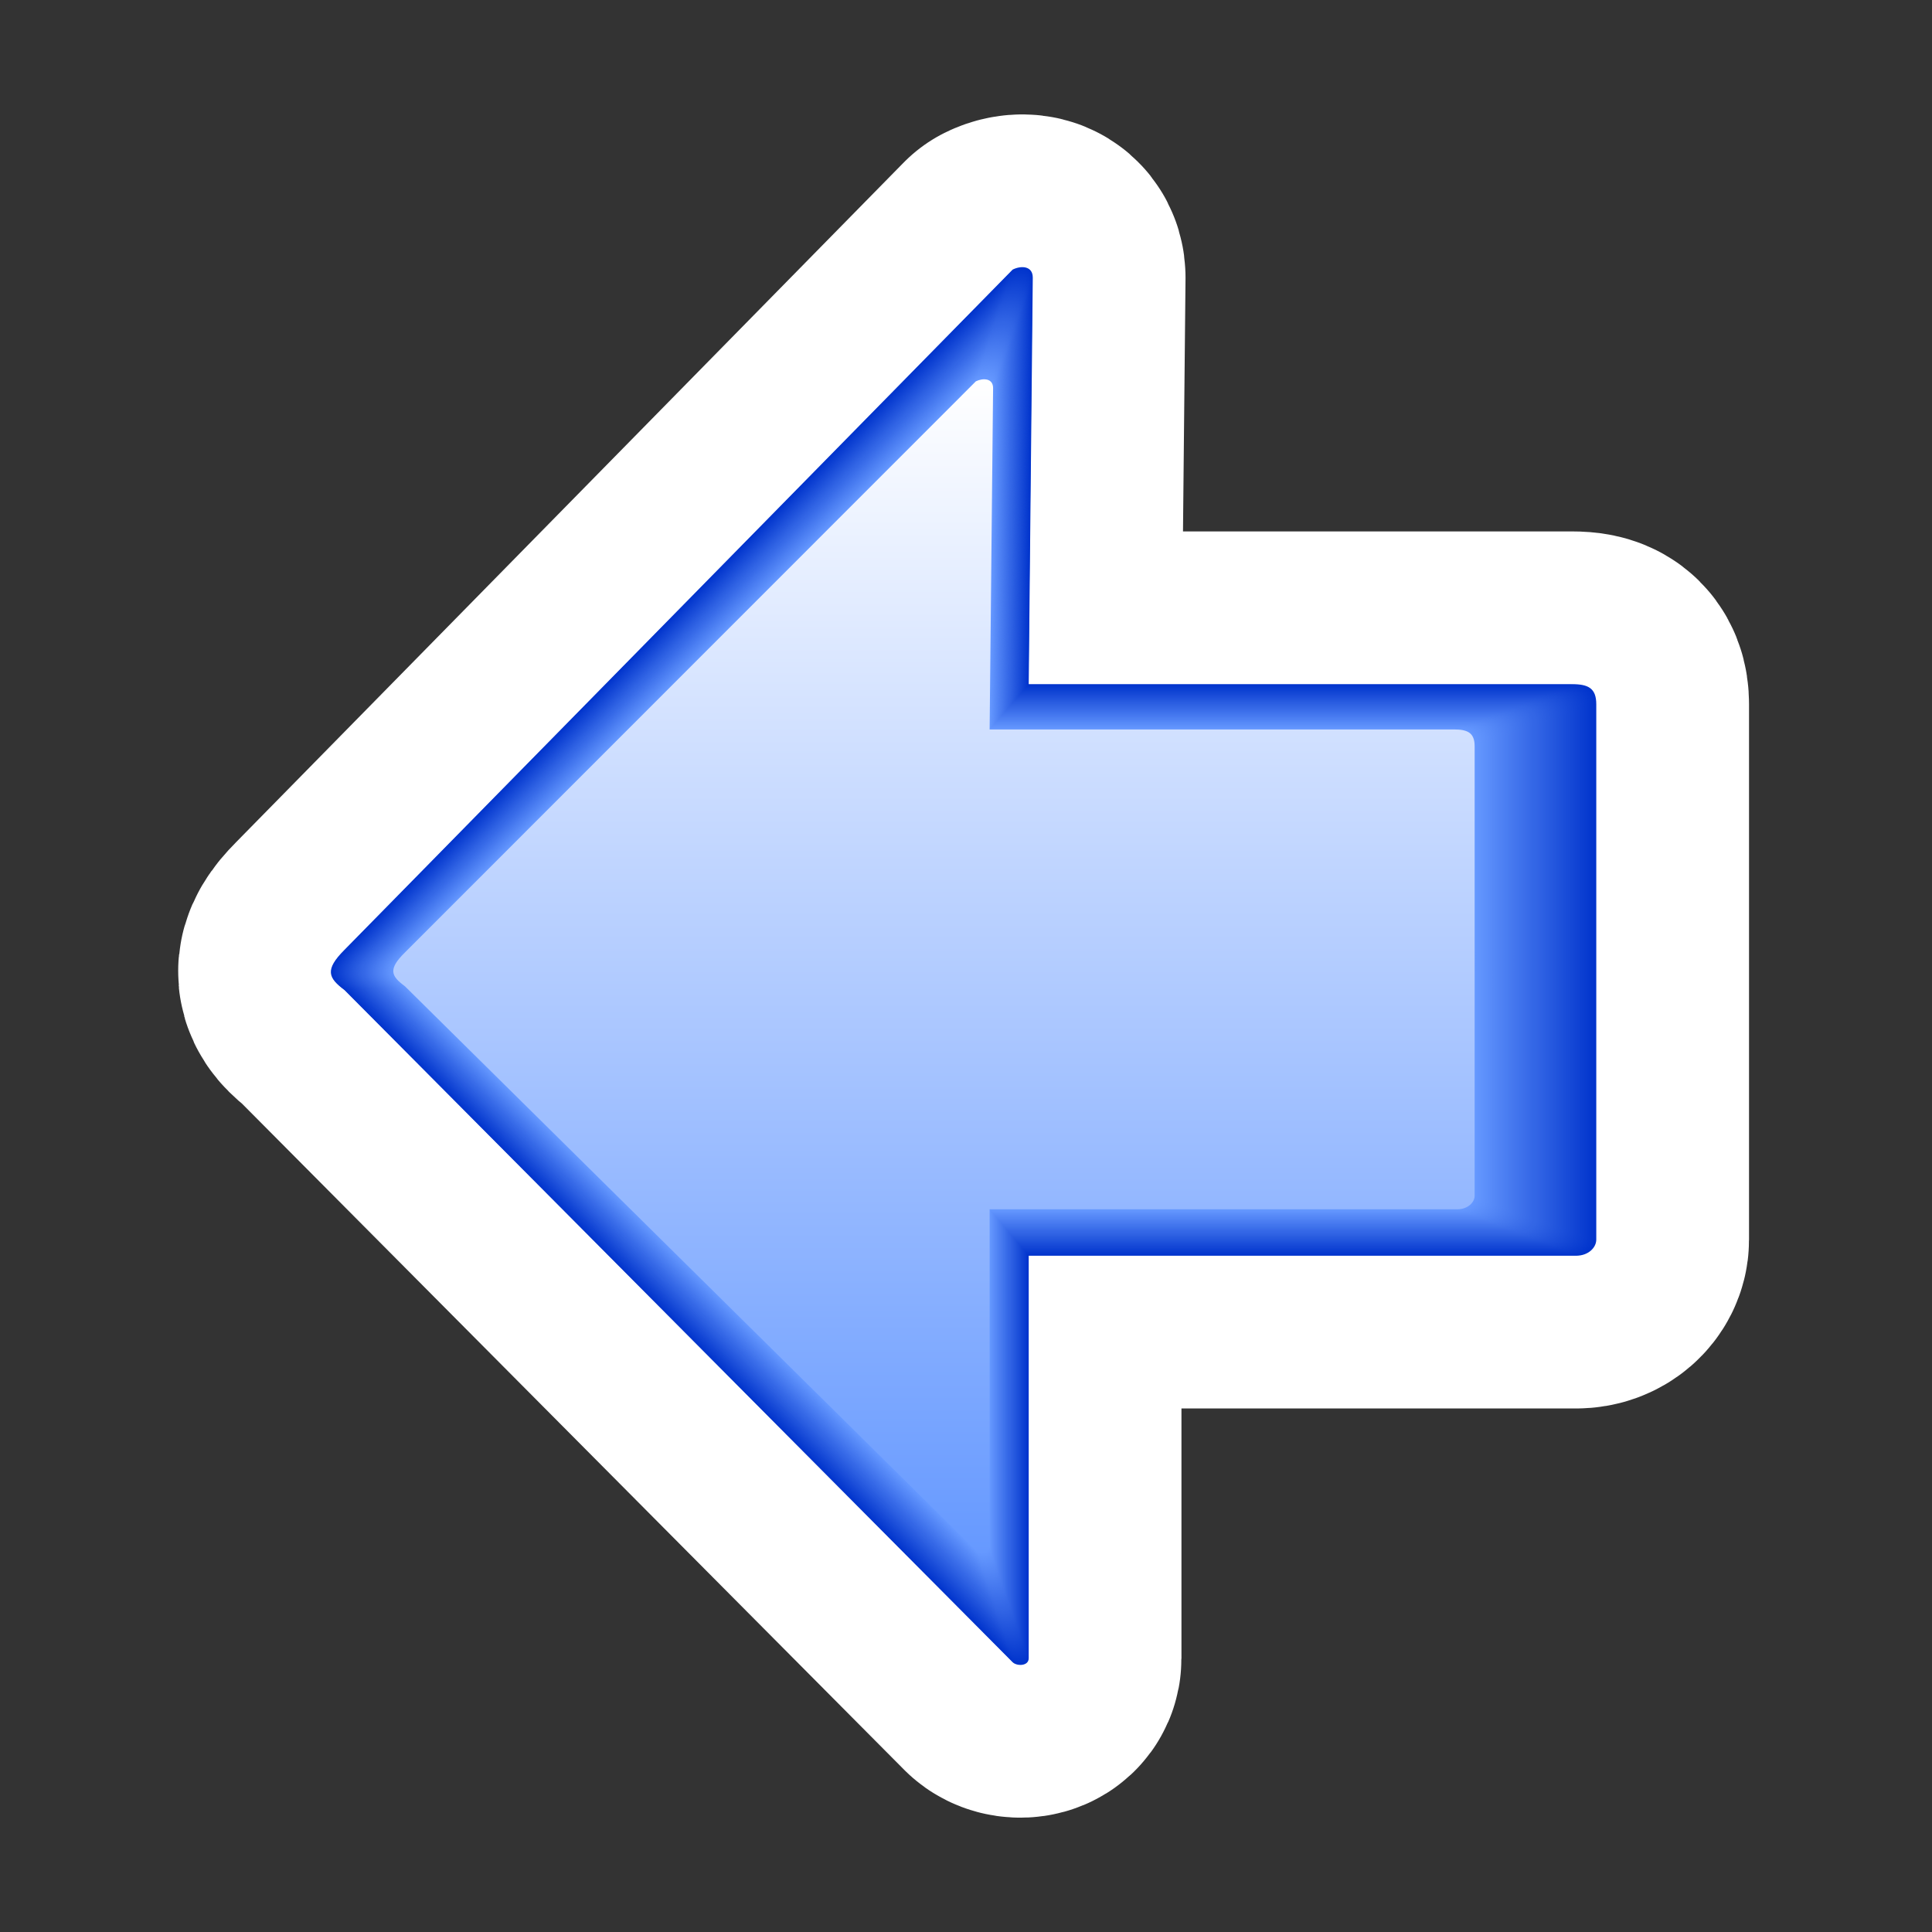 <?xml version="1.0" encoding="utf-8"?>
<!-- Generator: Adobe Illustrator 12.0.1, SVG Export Plug-In . SVG Version: 6.00 Build 51448)  -->
<!DOCTYPE svg PUBLIC "-//W3C//DTD SVG 1.1//EN" "http://www.w3.org/Graphics/SVG/1.1/DTD/svg11.dtd">
<svg  version="1.1" id="Previous" xmlns="http://www.w3.org/2000/svg" xmlns:xlink="http://www.w3.org/1999/xlink" width="48" height="48" viewBox="0 0 48 48"
	 overflow="visible" enable-background="new 0 0 48 48" xml:space="preserve">
<rect x="0" y="0" width="48" height="48" fill="#333333" stroke="none"/>
<g>
	<path fill="#FFFFFF" stroke="#FFFFFF" stroke-width="7.59" stroke-linejoin="round" d="M25.659,6.898c0-0.301-0.3-0.301-0.5-0.2
		l-16.6,16.9c-0.5,0.5-0.4,0.7,0,1l16.6,16.7c0.103,0.101,0.399,0.101,0.399-0.1v-10h13.601c0.301,0,0.5-0.2,0.5-0.4v-13.3
		c0-0.4-0.199-0.5-0.601-0.5h-13.5L25.659,6.898z"/>
	<g>
		<path fill="#0033CC" d="M25.659,6.898c0-0.301-0.3-0.301-0.5-0.2l-16.6,16.9c-0.5,0.5-0.4,0.7,0,1l16.6,16.7
			c0.103,0.101,0.399,0.101,0.399-0.1v-10h13.601c0.301,0,0.5-0.2,0.5-0.4v-13.3c0-0.4-0.199-0.5-0.601-0.5h-13.5L25.659,6.898z"/>
		<path fill="#0134CC" d="M25.648,6.925c0-0.3-0.299-0.3-0.498-0.2L8.575,23.6c-0.499,0.499-0.4,0.698,0,1L25.15,41.271
			c0.101,0.102,0.398,0.102,0.398-0.1v-9.984h13.58c0.303,0,0.5-0.197,0.5-0.397V17.508c0-0.4-0.197-0.499-0.6-0.499H25.55
			L25.648,6.925z"/>
		<path fill="#0235CD" d="M25.641,6.953c0-0.3-0.3-0.3-0.498-0.2L8.588,23.601c-0.499,0.498-0.399,0.697,0,0.997l16.553,16.647
			c0.101,0.101,0.398,0.101,0.398-0.101v-9.971h13.562c0.299,0,0.498-0.197,0.498-0.398V17.519c0-0.399-0.199-0.499-0.6-0.499H25.54
			L25.641,6.953z"/>
		<path fill="#0336CD" d="M25.63,6.979c0-0.299-0.299-0.299-0.498-0.199L8.603,23.601c-0.498,0.498-0.399,0.696,0,0.997
			l16.529,16.62c0.101,0.101,0.397,0.101,0.397-0.099v-9.954h13.544c0.299,0,0.495-0.199,0.495-0.397v-13.24
			c0-0.399-0.196-0.498-0.598-0.498H25.532L25.63,6.979z"/>
		<path fill="#0437CE" d="M25.622,7.005c0-0.299-0.299-0.299-0.498-0.199L8.619,23.602c-0.498,0.497-0.398,0.695,0,0.994
			l16.505,16.598c0.101,0.1,0.396,0.1,0.396-0.102v-9.938h13.521c0.301,0,0.498-0.197,0.498-0.396V17.54
			c0-0.397-0.197-0.497-0.598-0.497h-13.42L25.622,7.005z"/>
		<path fill="#0538CE" d="M25.611,7.033c0-0.298-0.299-0.298-0.498-0.199L8.633,23.602c-0.497,0.496-0.398,0.694,0,0.994
			l16.48,16.568c0.101,0.1,0.398,0.1,0.398-0.1v-9.924h13.502c0.299,0,0.498-0.197,0.498-0.396V17.548
			c0-0.397-0.199-0.496-0.598-0.496h-13.4L25.611,7.033z"/>
		<path fill="#0639CF" d="M25.602,7.06c0-0.298-0.297-0.298-0.496-0.199L8.646,23.603c-0.496,0.496-0.396,0.693,0,0.99
			l16.458,16.546c0.101,0.101,0.396,0.101,0.396-0.1v-9.907h13.482c0.301,0,0.496-0.196,0.496-0.396V17.56
			c0-0.396-0.195-0.495-0.595-0.495H25.503L25.602,7.06z"/>
		<path fill="#073ACF" d="M25.592,7.085c0-0.298-0.298-0.298-0.494-0.199L8.662,23.603c-0.495,0.495-0.396,0.692,0,0.989
			l16.436,16.518c0.1,0.102,0.396,0.102,0.396-0.098V31.12h13.465c0.297,0,0.494-0.197,0.494-0.396V17.569
			c0-0.396-0.197-0.495-0.595-0.495H25.493L25.592,7.085z"/>
		<path fill="#083BD0" d="M25.583,7.111c0-0.297-0.297-0.297-0.494-0.198L8.677,23.604c-0.494,0.494-0.396,0.691,0,0.987
			l16.412,16.493c0.101,0.1,0.396,0.1,0.396-0.1v-9.877h13.447c0.297,0,0.493-0.195,0.493-0.396V17.58
			c0-0.396-0.196-0.494-0.594-0.494H25.484L25.583,7.111z"/>
		<path fill="#093CD0" d="M25.573,7.139c0-0.296-0.296-0.296-0.494-0.197L8.69,23.604c-0.493,0.494-0.395,0.69,0,0.985l16.389,16.47
			c0.103,0.099,0.396,0.099,0.396-0.101V31.1h13.428c0.298,0,0.494-0.197,0.494-0.396V17.589c0-0.395-0.196-0.493-0.594-0.493
			H25.475L25.573,7.139z"/>
		<path fill="#0A3DD1" d="M25.562,7.165c0-0.296-0.295-0.296-0.492-0.197L8.706,23.604c-0.493,0.492-0.395,0.688,0,0.983
			l16.366,16.44c0.1,0.098,0.396,0.098,0.396-0.101v-9.845h13.405c0.297,0,0.494-0.196,0.494-0.396V17.596
			c0-0.395-0.197-0.492-0.592-0.492H25.464L25.562,7.165z"/>
		<path fill="#0B3ED1" d="M25.555,7.191c0-0.295-0.296-0.295-0.492-0.197L8.72,23.605c-0.492,0.491-0.394,0.688,0,0.982
			l16.342,16.414c0.1,0.099,0.395,0.099,0.395-0.099v-9.828h13.391c0.295,0,0.49-0.197,0.49-0.395V17.609
			c0-0.393-0.195-0.491-0.59-0.491H25.456L25.555,7.191z"/>
		<path fill="#0C3FD2" d="M25.544,7.219c0-0.295-0.295-0.295-0.491-0.196L8.734,23.606c-0.491,0.49-0.394,0.687,0,0.98
			l16.318,16.389c0.099,0.101,0.394,0.101,0.394-0.098v-9.812h13.369c0.297,0,0.492-0.194,0.492-0.394V17.62
			c0-0.393-0.195-0.49-0.591-0.49H25.445L25.544,7.219z"/>
		<path fill="#0D40D2" d="M25.534,7.245c0-0.294-0.293-0.294-0.49-0.196L8.749,23.606c-0.491,0.489-0.394,0.685,0,0.979
			l16.295,16.362c0.099,0.098,0.394,0.098,0.394-0.098v-9.798h13.35c0.295,0,0.49-0.196,0.49-0.395V17.628
			c0-0.392-0.195-0.489-0.588-0.489H25.438L25.534,7.245z"/>
		<path fill="#0E41D3" d="M25.525,7.271c0-0.294-0.295-0.294-0.489-0.196L8.764,23.607c-0.49,0.489-0.393,0.685,0,0.979
			l16.271,16.335c0.102,0.101,0.395,0.101,0.395-0.097v-9.782h13.33c0.295,0,0.488-0.194,0.488-0.394V17.64
			c0-0.392-0.193-0.489-0.588-0.489H25.428L25.525,7.271z"/>
		<path fill="#0F42D3" d="M25.516,7.298c0-0.293-0.293-0.293-0.488-0.195L8.778,23.607c-0.489,0.489-0.392,0.684,0,0.978
			l16.248,16.312c0.101,0.099,0.394,0.099,0.394-0.099v-9.767H38.73c0.293,0,0.49-0.195,0.49-0.393V17.65
			c0-0.391-0.197-0.488-0.589-0.488H25.417L25.516,7.298z"/>
		<path fill="#1043D4" d="M25.505,7.325c0-0.293-0.293-0.293-0.487-0.195L8.792,23.608c-0.488,0.488-0.391,0.683,0,0.976
			l16.224,16.283c0.101,0.098,0.394,0.098,0.394-0.098v-9.752H38.7c0.295,0,0.489-0.192,0.489-0.39V17.661
			c0-0.391-0.194-0.487-0.586-0.487H25.409L25.505,7.325z"/>
		<path fill="#1144D4" d="M25.497,7.352c0-0.292-0.293-0.292-0.487-0.194L8.808,23.608c-0.488,0.487-0.391,0.682,0,0.974
			L25.009,40.84c0.099,0.1,0.392,0.1,0.392-0.097v-9.734h13.272c0.293,0,0.488-0.194,0.488-0.39V17.67
			c0-0.39-0.195-0.487-0.586-0.487H25.398L25.497,7.352z"/>
		<path fill="#1245D5" d="M25.486,7.378c0-0.292-0.293-0.292-0.487-0.195L8.822,23.609c-0.487,0.486-0.39,0.68,0,0.973l16.177,16.23
			c0.099,0.099,0.392,0.099,0.392-0.099v-9.72h13.254c0.293,0,0.485-0.194,0.485-0.391V17.681c0-0.389-0.192-0.486-0.584-0.486
			H25.391L25.486,7.378z"/>
		<path fill="#1346D5" d="M25.479,7.406c0-0.292-0.293-0.292-0.486-0.195L8.837,23.61c-0.487,0.485-0.39,0.679,0,0.971
			l16.154,16.206c0.098,0.097,0.389,0.097,0.389-0.098v-9.705h13.236c0.291,0,0.485-0.192,0.485-0.389V17.69
			c0-0.388-0.194-0.485-0.584-0.485H25.38L25.479,7.406z"/>
		<path fill="#1447D6" d="M25.468,7.432c0-0.292-0.292-0.292-0.485-0.194L8.852,23.611c-0.485,0.484-0.389,0.678,0,0.969
			l16.13,16.18c0.1,0.098,0.389,0.098,0.389-0.096v-9.688h13.217c0.291,0,0.486-0.192,0.486-0.39V17.702
			c0-0.388-0.195-0.484-0.584-0.484H25.37L25.468,7.432z"/>
		<path fill="#1548D6" d="M25.458,7.458c0-0.291-0.291-0.291-0.485-0.194L8.866,23.611c-0.484,0.483-0.388,0.677,0,0.968
			L24.973,40.73c0.1,0.099,0.389,0.099,0.389-0.097v-9.673h13.197c0.291,0,0.483-0.193,0.483-0.388V17.71
			c0-0.387-0.192-0.483-0.582-0.483H25.359L25.458,7.458z"/>
		<path fill="#1649D7" d="M25.448,7.484c0-0.291-0.289-0.291-0.484-0.194L8.88,23.613c-0.484,0.482-0.388,0.675,0,0.965
			l16.083,16.128c0.098,0.099,0.389,0.099,0.389-0.097v-9.657h13.178c0.291,0,0.484-0.192,0.484-0.388V17.722
			c0-0.387-0.193-0.482-0.582-0.482h-13.08L25.448,7.484z"/>
		<path fill="#174AD7" d="M25.439,7.512c0-0.29-0.291-0.29-0.483-0.193L8.895,23.614c-0.483,0.482-0.387,0.675,0,0.963l16.06,16.104
			c0.1,0.096,0.391,0.096,0.391-0.098v-9.645H38.5c0.291,0,0.484-0.191,0.484-0.385V17.731c0-0.386-0.193-0.481-0.58-0.481H25.343
			L25.439,7.512z"/>
		<path fill="#184BD8" d="M25.43,7.539c0-0.29-0.289-0.29-0.482-0.193L8.91,23.614c-0.482,0.482-0.387,0.674,0,0.962L24.947,40.65
			c0.098,0.098,0.387,0.098,0.387-0.096V30.93h13.141c0.291,0,0.48-0.193,0.48-0.388v-12.8c0-0.385-0.189-0.481-0.578-0.481H25.333
			L25.43,7.539z"/>
		<path fill="#194CD8" d="M25.419,7.564c0-0.289-0.289-0.289-0.481-0.192L8.923,23.614c-0.481,0.481-0.386,0.673,0,0.961
			l16.015,16.05c0.097,0.098,0.386,0.098,0.386-0.098v-9.608h13.118c0.291,0,0.482-0.19,0.482-0.386V17.751
			c0-0.385-0.191-0.48-0.578-0.48H25.323L25.419,7.564z"/>
		<path fill="#1A4DD9" d="M25.411,7.59c0-0.288-0.289-0.288-0.479-0.192L8.938,23.615c-0.481,0.48-0.385,0.671,0,0.96L24.93,40.598
			c0.096,0.096,0.385,0.096,0.385-0.096v-9.595h13.102c0.289,0,0.48-0.192,0.48-0.386V17.762c0-0.384-0.191-0.479-0.578-0.479
			H25.314L25.411,7.59z"/>
		<path fill="#1B4ED9" d="M25.4,7.618c0-0.288-0.289-0.288-0.479-0.191L8.954,23.616c-0.481,0.479-0.385,0.67,0,0.958L24.919,40.57
			c0.099,0.097,0.386,0.097,0.386-0.096v-9.58h13.082c0.288,0,0.479-0.189,0.479-0.383V17.771c0-0.383-0.191-0.479-0.576-0.479
			H25.305L25.4,7.618z"/>
		<path fill="#1C4FDA" d="M25.393,7.645c0-0.287-0.289-0.287-0.48-0.191L8.968,23.617c-0.48,0.479-0.384,0.669,0,0.958
			l15.941,15.971c0.099,0.097,0.385,0.097,0.385-0.095v-9.562h13.062c0.289,0,0.48-0.193,0.48-0.384V17.782
			c0-0.383-0.191-0.478-0.577-0.478H25.294L25.393,7.645z"/>
		<path fill="#1D50DA" d="M25.38,7.67c0-0.287-0.286-0.287-0.479-0.19L8.981,23.617c-0.479,0.478-0.384,0.667,0,0.955L24.9,40.518
			c0.097,0.096,0.384,0.096,0.384-0.098v-9.548h13.043c0.289,0,0.479-0.188,0.479-0.383V17.792c0-0.382-0.19-0.477-0.576-0.477
			H25.286L25.38,7.67z"/>
		<path fill="#1E51DB" d="M25.372,7.698c0-0.287-0.287-0.287-0.479-0.191L8.997,23.618c-0.479,0.477-0.383,0.667,0,0.954
			L24.893,40.49c0.098,0.095,0.385,0.095,0.385-0.096v-9.533H38.3c0.287,0,0.479-0.189,0.479-0.381V17.803
			c0-0.382-0.191-0.476-0.574-0.476h-12.93L25.372,7.698z"/>
		<path fill="#1F52DB" d="M25.361,7.725c0-0.286-0.284-0.286-0.479-0.19L9.012,23.619c-0.478,0.475-0.383,0.666,0,0.951
			l15.872,15.895c0.097,0.096,0.384,0.096,0.384-0.095v-9.519h13.004c0.287,0,0.479-0.189,0.479-0.381V17.812
			c0-0.381-0.19-0.476-0.574-0.476H25.268L25.361,7.725z"/>
		<path fill="#2053DC" d="M25.354,7.75c0-0.286-0.287-0.286-0.479-0.19L9.025,23.619c-0.477,0.475-0.382,0.665,0,0.951
			l15.849,15.867c0.099,0.095,0.385,0.095,0.385-0.098v-9.501h12.982c0.286,0,0.479-0.188,0.479-0.381V17.823
			c0-0.38-0.188-0.475-0.574-0.475h-12.89L25.354,7.75z"/>
		<path fill="#2154DC" d="M25.343,7.777c0-0.286-0.286-0.286-0.477-0.19L9.04,23.619c-0.476,0.475-0.381,0.664,0,0.949L24.867,40.41
			c0.096,0.095,0.383,0.095,0.383-0.094V30.83h12.965c0.287,0,0.479-0.189,0.479-0.38V17.832c0-0.379-0.188-0.474-0.569-0.474
			H25.249L25.343,7.777z"/>
		<path fill="#2255DD" d="M25.333,7.805c0-0.285-0.285-0.285-0.478-0.19L9.056,23.62c-0.476,0.474-0.381,0.663,0,0.948
			l15.801,15.812c0.098,0.096,0.383,0.096,0.383-0.095v-9.472h12.945c0.285,0,0.477-0.188,0.477-0.381V17.842
			c0-0.378-0.188-0.473-0.569-0.473H25.238L25.333,7.805z"/>
		<path fill="#2356DD" d="M25.325,7.832c0-0.284-0.285-0.284-0.478-0.189L9.069,23.621c-0.475,0.473-0.381,0.662,0,0.945
			l15.779,15.791c0.096,0.094,0.381,0.094,0.381-0.098v-9.451h12.929c0.284,0,0.477-0.189,0.477-0.379V17.853
			c0-0.378-0.188-0.472-0.569-0.472H25.229L25.325,7.832z"/>
		<path fill="#2457DE" d="M25.314,7.857c0-0.284-0.285-0.284-0.477-0.189L9.084,23.622c-0.474,0.472-0.38,0.66,0,0.944L24.838,40.33
			c0.098,0.094,0.381,0.094,0.381-0.094v-9.439h12.908c0.285,0,0.475-0.189,0.475-0.378V17.863c0-0.378-0.188-0.471-0.567-0.471
			H25.221L25.314,7.857z"/>
		<path fill="#2558DE" d="M25.305,7.883c0-0.283-0.283-0.283-0.474-0.188L9.099,23.622c-0.473,0.471-0.379,0.659,0,0.942
			L24.831,40.3c0.095,0.097,0.379,0.097,0.379-0.094v-9.424H38.1c0.284,0,0.475-0.188,0.475-0.38V17.873
			c0-0.377-0.188-0.47-0.568-0.47H25.21L25.305,7.883z"/>
		<path fill="#2659DF" d="M25.294,7.911c0-0.283-0.282-0.283-0.474-0.188l-15.708,15.9c-0.473,0.47-0.378,0.658,0,0.941
			L24.82,40.275c0.097,0.094,0.38,0.094,0.38-0.094v-9.408h12.868c0.285,0,0.476-0.188,0.476-0.377V17.882
			c0-0.376-0.188-0.469-0.567-0.469H25.2L25.294,7.911z"/>
		<path fill="#275ADF" d="M25.286,7.938c0-0.282-0.283-0.282-0.474-0.188L9.127,23.624c-0.472,0.469-0.378,0.657,0,0.938
			L24.812,40.25c0.097,0.094,0.379,0.094,0.379-0.093v-9.394h12.851c0.283,0,0.476-0.188,0.476-0.379V17.894
			c0-0.375-0.188-0.469-0.566-0.469h-12.76L25.286,7.938z"/>
		<path fill="#285BE0" d="M25.275,7.963c0-0.282-0.282-0.282-0.473-0.188L9.143,23.624c-0.471,0.469-0.377,0.656,0,0.938
			l15.662,15.658c0.096,0.094,0.379,0.094,0.379-0.094V30.75h12.83c0.282,0,0.473-0.188,0.473-0.376V17.902
			c0-0.375-0.188-0.468-0.564-0.468h-12.74L25.275,7.963z"/>
		<path fill="#295CE0" d="M25.268,7.991c0-0.281-0.283-0.281-0.474-0.188L9.158,23.624c-0.471,0.468-0.377,0.655,0,0.937
			l15.638,15.633c0.095,0.096,0.377,0.096,0.377-0.092V30.74h12.812c0.283,0,0.473-0.188,0.473-0.375V17.914
			c0-0.375-0.188-0.467-0.564-0.467H25.171L25.268,7.991z"/>
		<path fill="#2A5DE1" d="M25.257,8.018c0-0.281-0.282-0.281-0.471-0.188L9.171,23.625c-0.47,0.467-0.377,0.654,0,0.936
			l15.615,15.605c0.094,0.093,0.377,0.093,0.377-0.093v-9.347h12.793c0.28,0,0.471-0.188,0.471-0.375V17.923
			c0-0.374-0.188-0.467-0.563-0.467h-12.7L25.257,8.018z"/>
		<path fill="#2B5EE1" d="M25.247,8.043c0-0.28-0.28-0.28-0.472-0.187L9.187,23.625c-0.469,0.467-0.376,0.653,0,0.934l15.59,15.582
			c0.096,0.092,0.377,0.092,0.377-0.094v-9.33h12.773c0.28,0,0.471-0.188,0.471-0.373v-12.41c0-0.373-0.188-0.466-0.562-0.466
			H25.152L25.247,8.043z"/>
		<path fill="#2C5FE2" d="M25.238,8.07c0-0.28-0.282-0.28-0.471-0.186L9.201,23.625c-0.468,0.466-0.375,0.652,0,0.932L24.77,40.114
			c0.096,0.093,0.375,0.093,0.375-0.095v-9.312h12.754c0.281,0,0.471-0.188,0.471-0.373V17.943c0-0.373-0.188-0.465-0.562-0.465
			H25.145L25.238,8.07z"/>
		<path fill="#2D60E2" d="M25.229,8.097c0-0.28-0.279-0.28-0.469-0.187L9.214,23.626c-0.468,0.465-0.375,0.651,0,0.931L24.76,40.086
			c0.094,0.094,0.374,0.094,0.374-0.093v-9.3H37.87c0.278,0,0.469-0.188,0.469-0.371V17.954c0-0.372-0.188-0.464-0.562-0.464H25.134
			L25.229,8.097z"/>
		<path fill="#2E61E3" d="M25.219,8.124c0-0.279-0.281-0.279-0.468-0.186L9.229,23.627c-0.467,0.464-0.375,0.649,0,0.928
			l15.522,15.506c0.095,0.094,0.373,0.094,0.373-0.094v-9.281h12.718c0.28,0,0.467-0.188,0.467-0.373v-12.35
			c0-0.371-0.187-0.463-0.562-0.463H25.124L25.219,8.124z"/>
		<path fill="#2F62E3" d="M25.208,8.15c0-0.279-0.278-0.279-0.467-0.186L9.245,23.628c-0.466,0.463-0.374,0.648,0,0.927
			l15.499,15.479c0.094,0.093,0.373,0.093,0.373-0.095v-9.268h12.695c0.28,0,0.469-0.186,0.469-0.371V17.975
			c0-0.371-0.188-0.463-0.562-0.463H25.116L25.208,8.15z"/>
		<path fill="#3063E4" d="M25.2,8.177c0-0.278-0.279-0.278-0.468-0.185L9.259,23.628c-0.465,0.462-0.373,0.647,0,0.925l15.476,15.45
			c0.094,0.093,0.373,0.093,0.373-0.092V30.66h12.678c0.279,0,0.467-0.188,0.467-0.371V17.984c0-0.37-0.188-0.462-0.561-0.462
			H25.105L25.2,8.177z"/>
		<path fill="#3164E4" d="M25.189,8.204c0-0.277-0.278-0.277-0.465-0.185L9.273,23.629c-0.465,0.462-0.373,0.646,0,0.924
			l15.452,15.426c0.092,0.092,0.371,0.092,0.371-0.092v-9.238h12.658c0.279,0,0.467-0.187,0.467-0.371V17.995
			c0-0.37-0.188-0.461-0.561-0.461H25.098L25.189,8.204z"/>
		<path fill="#3265E5" d="M25.182,8.229c0-0.277-0.279-0.277-0.466-0.185L9.289,23.629c-0.464,0.461-0.372,0.645,0,0.921
			l15.428,15.4c0.094,0.093,0.372,0.093,0.372-0.093v-9.217h12.64c0.276,0,0.465-0.188,0.465-0.369V18.004
			c0-0.369-0.188-0.46-0.559-0.46H25.087L25.182,8.229z"/>
		<path fill="#3366E5" d="M25.171,8.256c0-0.276-0.278-0.276-0.465-0.184L9.304,23.63c-0.463,0.46-0.372,0.644,0,0.92l15.404,15.373
			c0.093,0.093,0.371,0.093,0.371-0.092v-9.205h12.619c0.276,0,0.465-0.185,0.465-0.369V18.015c0-0.368-0.188-0.459-0.56-0.459
			H25.079L25.171,8.256z"/>
		<path fill="#3366E6" d="M25.161,8.284c0-0.276-0.276-0.276-0.463-0.184L9.317,23.631c-0.462,0.459-0.371,0.643,0,0.919
			l15.381,15.347c0.094,0.095,0.37,0.095,0.37-0.09v-9.188h12.601c0.279,0,0.466-0.187,0.466-0.368V18.024
			c0-0.367-0.187-0.458-0.558-0.458H25.068L25.161,8.284z"/>
		<path fill="#3467E6" d="M25.15,8.311c0-0.276-0.276-0.276-0.463-0.184L9.332,23.631c-0.462,0.459-0.371,0.642,0,0.917
			L24.688,39.87c0.096,0.091,0.371,0.091,0.371-0.093v-9.174h12.582c0.276,0,0.463-0.187,0.463-0.369V18.035
			c0-0.367-0.187-0.458-0.558-0.458H25.059L25.15,8.311z"/>
		<path fill="#3568E7" d="M25.143,8.336c0-0.275-0.277-0.275-0.463-0.183L9.347,23.632c-0.461,0.458-0.37,0.641,0,0.917
			L24.68,39.846c0.094,0.092,0.37,0.092,0.37-0.093v-9.157h12.562c0.277,0,0.463-0.186,0.463-0.367V18.044
			c0-0.366-0.186-0.457-0.555-0.457H25.05L25.143,8.336z"/>
		<path fill="#3669E7" d="M25.133,8.364c0-0.275-0.277-0.275-0.462-0.183L9.361,23.632c-0.461,0.458-0.369,0.64,0,0.916
			l15.31,15.271c0.095,0.093,0.369,0.093,0.369-0.09v-9.146h12.543c0.276,0,0.463-0.185,0.463-0.367V18.055
			c0-0.365-0.187-0.456-0.555-0.456H25.04L25.133,8.364z"/>
		<path fill="#376AE8" d="M25.122,8.39c0-0.274-0.274-0.274-0.461-0.183L9.375,23.633c-0.459,0.457-0.368,0.639,0,0.914
			L24.663,39.79c0.092,0.091,0.366,0.091,0.366-0.091V30.57h12.525c0.275,0,0.461-0.184,0.461-0.364V18.064
			c0-0.365-0.186-0.455-0.555-0.455H25.029L25.122,8.39z"/>
		<path fill="#386BE8" d="M25.113,8.417c0-0.274-0.276-0.274-0.461-0.183L9.39,23.634c-0.459,0.456-0.368,0.638,0,0.912
			l15.262,15.218c0.095,0.09,0.369,0.09,0.369-0.091v-9.112h12.504c0.275,0,0.461-0.184,0.461-0.365v-12.12
			c0-0.364-0.186-0.455-0.553-0.455H25.021L25.113,8.417z"/>
		<path fill="#396CE9" d="M25.104,8.442c0-0.273-0.273-0.273-0.459-0.182L9.405,23.636c-0.458,0.455-0.368,0.636,0,0.909
			l15.24,15.189c0.092,0.093,0.367,0.093,0.367-0.09v-9.097h12.485c0.274,0,0.459-0.183,0.459-0.364v-12.1
			c0-0.363-0.185-0.454-0.552-0.454H25.012L25.104,8.442z"/>
		<path fill="#3A6DE9" d="M25.094,8.47c0-0.273-0.273-0.273-0.457-0.182L9.419,23.636c-0.458,0.455-0.367,0.636,0,0.908
			l15.216,15.165c0.092,0.091,0.367,0.091,0.367-0.09v-9.081h12.466c0.274,0,0.459-0.185,0.459-0.364V18.096
			c0-0.363-0.185-0.453-0.552-0.453H25.003L25.094,8.47z"/>
		<path fill="#3B6EEA" d="M25.085,8.497c0-0.272-0.274-0.272-0.459-0.181L9.435,23.637c-0.457,0.453-0.366,0.634,0,0.906
			l15.193,15.141c0.093,0.09,0.365,0.09,0.365-0.092v-9.064h12.446c0.271,0,0.457-0.182,0.457-0.361v-12.06
			c0-0.362-0.186-0.452-0.549-0.452H24.993L25.085,8.497z"/>
		<path fill="#3C6FEA" d="M25.075,8.522c0-0.272-0.272-0.272-0.457-0.181L9.449,23.637c-0.457,0.453-0.366,0.633,0,0.905
			l15.169,15.112c0.092,0.091,0.362,0.091,0.362-0.09v-9.051h12.431c0.272,0,0.457-0.183,0.457-0.363V18.116
			c0-0.362-0.185-0.452-0.55-0.452H24.982L25.075,8.522z"/>
		<path fill="#3D70EB" d="M25.064,8.549c0-0.271-0.272-0.271-0.455-0.181L9.462,23.638c-0.455,0.452-0.365,0.632,0,0.903
			l15.147,15.087c0.093,0.093,0.363,0.093,0.363-0.089v-9.035h12.409c0.272,0,0.456-0.181,0.456-0.359v-12.02
			c0-0.361-0.184-0.451-0.549-0.451H24.975L25.064,8.549z"/>
		<path fill="#3E71EB" d="M25.057,8.577c0-0.271-0.273-0.271-0.455-0.181L9.478,23.639c-0.455,0.451-0.364,0.631,0,0.901
			l15.124,15.062c0.09,0.09,0.362,0.09,0.362-0.09v-9.021h12.392c0.272,0,0.455-0.183,0.455-0.361V18.136
			c0-0.36-0.183-0.45-0.547-0.45h-12.3L25.057,8.577z"/>
		<path fill="#3F72EC" d="M25.046,8.603c0-0.27-0.272-0.27-0.455-0.18L9.493,23.639c-0.454,0.45-0.364,0.63,0,0.9l15.099,15.035
			c0.092,0.09,0.364,0.09,0.364-0.09V30.48h12.369c0.272,0,0.454-0.183,0.454-0.359V18.146c0-0.36-0.182-0.449-0.547-0.449H24.956
			L25.046,8.603z"/>
		<path fill="#4073EC" d="M25.038,8.629c0-0.27-0.272-0.27-0.455-0.18L9.506,23.64c-0.453,0.45-0.363,0.629,0,0.898l15.075,15.01
			c0.092,0.091,0.362,0.091,0.362-0.09v-8.985h12.353c0.272,0,0.455-0.183,0.455-0.361V18.157c0-0.359-0.183-0.448-0.545-0.448
			H24.945L25.038,8.629z"/>
		<path fill="#4174ED" d="M25.027,8.656c0-0.269-0.272-0.269-0.454-0.179L9.521,23.641c-0.453,0.449-0.363,0.627,0,0.896
			L24.573,39.52c0.092,0.09,0.362,0.09,0.362-0.09v-8.972h12.332c0.271,0,0.453-0.181,0.453-0.36V18.166
			c0-0.358-0.182-0.447-0.544-0.447H24.938L25.027,8.656z"/>
		<path fill="#4275ED" d="M25.018,8.683c0-0.269-0.271-0.269-0.453-0.179L9.537,23.641c-0.452,0.448-0.362,0.626,0,0.896
			l15.027,14.957c0.092,0.09,0.362,0.09,0.362-0.09v-8.955h12.312c0.271,0,0.453-0.18,0.453-0.359V18.177
			c0-0.358-0.182-0.447-0.543-0.447H24.927L25.018,8.683z"/>
		<path fill="#4376EE" d="M25.008,8.709c0-0.269-0.271-0.269-0.451-0.179L9.551,23.642c-0.451,0.447-0.361,0.625,0,0.895
			l15.006,14.932c0.09,0.09,0.36,0.09,0.36-0.089v-8.94H37.21c0.271,0,0.453-0.18,0.453-0.356V18.187
			c0-0.357-0.183-0.446-0.543-0.446H24.917L25.008,8.709z"/>
		<path fill="#4477EE" d="M24.997,8.735c0-0.268-0.271-0.268-0.45-0.179L9.564,23.642c-0.45,0.446-0.361,0.625,0,0.893
			l14.982,14.904c0.091,0.09,0.36,0.09,0.36-0.088v-8.928H37.18c0.271,0,0.451-0.179,0.451-0.355V18.197
			c0-0.356-0.181-0.445-0.542-0.445h-12.18L24.997,8.735z"/>
		<path fill="#4578EF" d="M24.988,8.763c0-0.268-0.271-0.268-0.449-0.178L9.58,23.643c-0.449,0.445-0.36,0.623,0,0.891l14.958,14.88
			c0.09,0.089,0.358,0.089,0.358-0.089v-8.909h12.256c0.271,0,0.451-0.18,0.451-0.357V18.207c0-0.356-0.182-0.444-0.541-0.444
			H24.898L24.988,8.763z"/>
		<path fill="#4679EF" d="M24.979,8.79c0-0.267-0.271-0.267-0.449-0.178L9.595,23.644c-0.449,0.445-0.36,0.622,0,0.891
			l14.934,14.851c0.091,0.091,0.359,0.091,0.359-0.088v-8.896h12.234c0.271,0,0.451-0.18,0.451-0.355V18.216
			c0-0.355-0.184-0.443-0.541-0.443H24.891L24.979,8.79z"/>
		<path fill="#477AF0" d="M24.971,8.815c0-0.267-0.271-0.267-0.451-0.178L9.608,23.644c-0.448,0.444-0.359,0.621,0,0.889
			L24.52,39.357c0.09,0.09,0.36,0.09,0.36-0.088v-8.879h12.218c0.27,0,0.448-0.18,0.448-0.354V18.228
			c0-0.355-0.183-0.443-0.541-0.443H24.88L24.971,8.815z"/>
		<path fill="#487BF0" d="M24.96,8.842c0-0.266-0.271-0.266-0.448-0.177L9.624,23.645c-0.448,0.443-0.359,0.62,0,0.888
			l14.888,14.801c0.09,0.088,0.358,0.088,0.358-0.088v-8.863h12.196c0.271,0,0.449-0.178,0.449-0.355v-11.79
			c0-0.354-0.182-0.442-0.539-0.442H24.87L24.96,8.842z"/>
		<path fill="#497CF1" d="M24.95,8.87c0-0.266-0.269-0.266-0.447-0.177L9.638,23.645c-0.447,0.442-0.358,0.619,0,0.886
			l14.865,14.773c0.09,0.09,0.356,0.09,0.356-0.09v-8.846H37.04c0.271,0,0.446-0.18,0.446-0.354V18.248
			c0-0.353-0.18-0.441-0.536-0.441H24.859L24.95,8.87z"/>
		<path fill="#4A7DF1" d="M24.939,8.896c0-0.265-0.268-0.265-0.446-0.177L9.652,23.646c-0.446,0.442-0.357,0.618,0,0.883
			l14.841,14.75c0.089,0.088,0.358,0.088,0.358-0.088v-8.832H37.01c0.27,0,0.448-0.178,0.448-0.354V18.257
			c0-0.353-0.183-0.44-0.537-0.44H24.852L24.939,8.896z"/>
		<path fill="#4B7EF2" d="M24.932,8.922c0-0.265-0.269-0.265-0.447-0.177L9.667,23.646c-0.445,0.441-0.357,0.617,0,0.881
			l14.818,14.724c0.089,0.088,0.357,0.088,0.357-0.088V30.35h12.141c0.268,0,0.447-0.18,0.447-0.354V18.268
			c0-0.353-0.181-0.44-0.537-0.44H24.842L24.932,8.922z"/>
		<path fill="#4C7FF2" d="M24.921,8.949c0-0.264-0.269-0.264-0.445-0.176L9.682,23.646c-0.444,0.44-0.356,0.616,0,0.879
			l14.794,14.697c0.088,0.088,0.355,0.088,0.355-0.089v-8.801h12.121c0.269,0,0.444-0.177,0.444-0.354V18.277
			c0-0.352-0.18-0.438-0.535-0.438h-12.03L24.921,8.949z"/>
		<path fill="#4D80F3" d="M24.913,8.976c0-0.264-0.269-0.264-0.444-0.176L9.697,23.647c-0.444,0.439-0.356,0.615,0,0.878
			l14.771,14.672c0.091,0.088,0.355,0.088,0.355-0.088v-8.784h12.102c0.269,0,0.445-0.179,0.445-0.354V18.288
			c0-0.351-0.181-0.438-0.535-0.438H24.823L24.913,8.976z"/>
		<path fill="#4E81F3" d="M24.902,9.002c0-0.264-0.268-0.264-0.444-0.176L9.71,23.647c-0.443,0.439-0.355,0.614,0,0.876
			L24.458,39.17c0.089,0.088,0.354,0.088,0.354-0.087v-8.771h12.082c0.268,0,0.444-0.176,0.444-0.354V18.297
			c0-0.35-0.178-0.437-0.532-0.437H24.812L24.902,9.002z"/>
		<path fill="#4F82F4" d="M24.895,9.028c0-0.263-0.269-0.263-0.444-0.175L9.726,23.648c-0.442,0.438-0.354,0.612,0,0.875
			L24.45,39.145c0.089,0.088,0.354,0.088,0.354-0.086v-8.754h12.062c0.267,0,0.442-0.178,0.442-0.354V18.308
			c0-0.349-0.18-0.436-0.533-0.436H24.805L24.895,9.028z"/>
		<path fill="#5083F4" d="M24.884,9.056c0-0.262-0.268-0.262-0.443-0.175L9.74,23.649c-0.441,0.437-0.354,0.611,0,0.875l14.7,14.595
			c0.089,0.087,0.354,0.087,0.354-0.087v-8.737h12.045c0.267,0,0.44-0.176,0.44-0.353V18.317c0-0.349-0.178-0.436-0.53-0.436H24.794
			L24.884,9.056z"/>
		<path fill="#5184F5" d="M24.874,9.082c0-0.262-0.269-0.262-0.442-0.175L9.754,23.649c-0.441,0.437-0.354,0.61,0,0.873
			l14.677,14.566c0.088,0.088,0.354,0.088,0.354-0.086v-8.723h12.025c0.266,0,0.44-0.176,0.44-0.35V18.329
			c0-0.348-0.176-0.435-0.53-0.435H24.786L24.874,9.082z"/>
		<path fill="#5285F5" d="M24.863,9.108c0-0.262-0.264-0.262-0.44-0.174L9.769,23.65c-0.44,0.436-0.353,0.609,0,0.872l14.654,14.541
			c0.089,0.086,0.353,0.086,0.353-0.086V30.27h12.008c0.264,0,0.439-0.176,0.439-0.351V18.338c0-0.348-0.177-0.434-0.529-0.434
			H24.775L24.863,9.108z"/>
		<path fill="#5386F6" d="M24.854,9.136c0-0.261-0.266-0.261-0.44-0.174l-14.63,14.69c-0.439,0.435-0.353,0.608,0,0.87l14.63,14.517
			c0.089,0.087,0.353,0.087,0.353-0.086V30.26H36.75c0.266,0,0.439-0.175,0.439-0.349V18.349c0-0.347-0.176-0.433-0.527-0.433
			H24.768L24.854,9.136z"/>
		<path fill="#5487F6" d="M24.846,9.163c0-0.261-0.265-0.261-0.441-0.174L9.798,23.651c-0.439,0.434-0.352,0.607,0,0.867
			l14.606,14.49c0.088,0.086,0.352,0.086,0.352-0.086v-8.676h11.967c0.264,0,0.439-0.176,0.439-0.35V18.358
			c0-0.346-0.178-0.432-0.527-0.432H24.757L24.846,9.163z"/>
		<path fill="#5588F7" d="M24.835,9.188c0-0.26-0.265-0.26-0.439-0.173L9.812,23.652c-0.438,0.433-0.352,0.606,0,0.866L24.395,38.98
			c0.088,0.088,0.352,0.088,0.352-0.086v-8.66h11.946c0.265,0,0.439-0.174,0.439-0.348V18.369c0-0.346-0.178-0.432-0.527-0.432
			H24.747L24.835,9.188z"/>
		<path fill="#5689F7" d="M24.827,9.215c0-0.26-0.265-0.26-0.438-0.173L9.828,23.653c-0.437,0.432-0.351,0.604,0,0.865l14.56,14.438
			c0.088,0.086,0.352,0.086,0.352-0.086v-8.646h11.928c0.266,0,0.438-0.176,0.438-0.349v-11.5c0-0.345-0.176-0.431-0.525-0.431
			H24.74L24.827,9.215z"/>
		<path fill="#578AF8" d="M24.816,9.242c0-0.259-0.264-0.259-0.438-0.172L9.842,23.653c-0.437,0.432-0.35,0.604,0,0.863
			l14.537,14.41c0.088,0.086,0.35,0.086,0.35-0.086v-8.629h11.91c0.262,0,0.438-0.173,0.438-0.346V18.389
			c0-0.344-0.176-0.43-0.524-0.43H24.729L24.816,9.242z"/>
		<path fill="#588BF8" d="M24.807,9.269c0-0.259-0.262-0.259-0.437-0.172L9.856,23.655c-0.436,0.431-0.35,0.603,0,0.863
			L24.37,38.898c0.088,0.086,0.349,0.086,0.349-0.084v-8.612h11.891c0.264,0,0.438-0.175,0.438-0.347V18.398
			c0-0.344-0.176-0.429-0.524-0.429H24.719L24.807,9.269z"/>
		<path fill="#598CF9" d="M24.796,9.294c0-0.258-0.261-0.258-0.438-0.172L9.872,23.655c-0.435,0.43-0.349,0.602,0,0.861
			L24.36,38.872c0.088,0.086,0.35,0.086,0.35-0.085v-8.602h11.871c0.263,0,0.438-0.172,0.438-0.344V18.41
			c0-0.343-0.177-0.429-0.522-0.429H24.71L24.796,9.294z"/>
		<path fill="#5A8DF9" d="M24.788,9.322c0-0.258-0.263-0.258-0.437-0.172L9.886,23.656c-0.435,0.429-0.349,0.6,0,0.857
			l14.466,14.334c0.088,0.086,0.349,0.086,0.349-0.088v-8.58h11.854c0.262,0,0.438-0.174,0.438-0.346V18.418
			c0-0.342-0.177-0.427-0.522-0.427H24.7L24.788,9.322z"/>
		<path fill="#5B8EFA" d="M24.777,9.349c0-0.257-0.262-0.257-0.436-0.171L9.9,23.657c-0.434,0.428-0.348,0.6,0,0.856L24.342,38.82
			c0.087,0.086,0.348,0.086,0.348-0.084v-8.567h11.834c0.261,0,0.437-0.172,0.437-0.344V18.43c0-0.342-0.176-0.427-0.522-0.427
			H24.689L24.777,9.349z"/>
		<path fill="#5C8FFA" d="M24.77,9.375c0-0.257-0.262-0.257-0.436-0.171L9.915,23.657c-0.433,0.428-0.348,0.599,0,0.854
			l14.419,14.281c0.087,0.086,0.348,0.086,0.348-0.085v-8.551h11.812c0.262,0,0.438-0.174,0.438-0.346V18.439
			c0-0.341-0.176-0.426-0.521-0.426H24.682L24.77,9.375z"/>
		<path fill="#5D90FB" d="M24.759,9.401c0-0.256-0.26-0.256-0.434-0.17L9.93,23.658c-0.432,0.427-0.347,0.597,0,0.855l14.396,14.254
			c0.087,0.086,0.347,0.086,0.347-0.084v-8.537h11.794c0.26,0,0.436-0.172,0.436-0.342V18.45c0-0.341-0.176-0.425-0.521-0.425
			h-11.71L24.759,9.401z"/>
		<path fill="#5E91FB" d="M24.749,9.429c0-0.256-0.26-0.256-0.435-0.17l-14.371,14.4c-0.432,0.426-0.346,0.596,0,0.852L24.315,38.74
			c0.087,0.085,0.346,0.085,0.346-0.086v-8.521h11.774c0.26,0,0.435-0.172,0.435-0.342V18.459c0-0.34-0.175-0.424-0.521-0.424
			H24.663L24.749,9.429z"/>
		<path fill="#5F92FC" d="M24.741,9.455c0-0.255-0.261-0.255-0.434-0.17L9.958,23.659c-0.431,0.425-0.346,0.595,0,0.851
			l14.349,14.202c0.087,0.085,0.345,0.085,0.345-0.084v-8.505h11.757c0.258,0,0.434-0.171,0.434-0.341V18.47
			c0-0.339-0.176-0.423-0.521-0.423h-11.67L24.741,9.455z"/>
		<path fill="#6093FC" d="M24.73,9.481c0-0.255-0.259-0.255-0.433-0.17L9.974,23.66c-0.43,0.425-0.345,0.594,0,0.849l14.325,14.179
			c0.087,0.084,0.346,0.084,0.346-0.084v-8.489H36.38c0.259,0,0.433-0.171,0.433-0.341V18.479c0-0.339-0.174-0.423-0.521-0.423
			H24.645L24.73,9.481z"/>
		<path fill="#6194FD" d="M24.721,9.507c0-0.254-0.259-0.254-0.431-0.169L9.988,23.661c-0.43,0.424-0.345,0.593,0,0.847
			l14.302,14.15c0.086,0.085,0.344,0.085,0.344-0.084V30.1h11.718c0.258,0,0.432-0.17,0.432-0.342v-11.27
			c0-0.338-0.174-0.422-0.518-0.422H24.634L24.721,9.507z"/>
		<path fill="#6295FD" d="M24.71,9.535c0-0.254-0.257-0.254-0.429-0.169L10.002,23.661c-0.429,0.423-0.344,0.592,0,0.846
			L24.28,38.631c0.086,0.085,0.343,0.085,0.343-0.083V30.09H36.32c0.258,0,0.432-0.17,0.432-0.34V18.5
			c0-0.337-0.174-0.421-0.52-0.421H24.623L24.71,9.535z"/>
		<path fill="#6396FE" d="M24.702,9.561c0-0.253-0.259-0.253-0.43-0.169l-14.256,14.27c-0.428,0.422-0.343,0.591,0,0.844
			l14.255,14.1c0.086,0.084,0.342,0.084,0.342-0.084V30.08h11.681c0.258,0,0.431-0.17,0.431-0.338v-11.23
			c0-0.337-0.173-0.42-0.517-0.42H24.616L24.702,9.561z"/>
		<path fill="#6497FE" d="M24.691,9.587c0-0.253-0.257-0.253-0.429-0.168l-14.23,14.243c-0.427,0.422-0.343,0.59,0,0.843
			l14.231,14.072c0.086,0.084,0.342,0.084,0.342-0.083v-8.428h11.66c0.258,0,0.43-0.17,0.43-0.338V18.521
			c0-0.336-0.172-0.42-0.516-0.42H24.605L24.691,9.587z"/>
		<path fill="#6598FF" d="M24.684,9.615c0-0.252-0.258-0.252-0.43-0.168L10.045,23.663c-0.426,0.42-0.342,0.588,0,0.841
			l14.208,14.047c0.086,0.084,0.343,0.084,0.343-0.084v-8.41h11.641c0.257,0,0.429-0.168,0.429-0.336V18.531
			c0-0.335-0.172-0.418-0.515-0.418H24.598L24.684,9.615z"/>
		<path fill="#6699FF" d="M24.673,9.642c0-0.252-0.257-0.252-0.428-0.168L10.06,23.664c-0.426,0.42-0.342,0.587,0,0.839
			l14.185,14.021c0.086,0.084,0.342,0.084,0.342-0.084v-8.396h11.621c0.256,0,0.429-0.169,0.429-0.337V18.541
			c0-0.335-0.173-0.418-0.515-0.418H24.587L24.673,9.642z"/>
	</g>

		<linearGradient id="XMLID_16_" gradientUnits="userSpaceOnUse" x1="-1112.204" y1="1225.423" x2="-1112.204" y2="1254.578" gradientTransform="matrix(-1 0 0 1 -1089 -1216)">
		<stop  offset="0" style="stop-color:#FFFFFF"/>
		<stop  offset="1" style="stop-color:#6699FF"/>
	</linearGradient>
	<path fill="url(#XMLID_16_)" d="M24.673,9.642c0-0.252-0.257-0.252-0.428-0.168L10.06,23.664c-0.426,0.42-0.342,0.587,0,0.839
		l14.185,14.021c0.086,0.084,0.342,0.084,0.342-0.084v-8.396h11.621c0.256,0,0.429-0.169,0.429-0.337V18.541
		c0-0.335-0.173-0.418-0.515-0.418H24.587L24.673,9.642z"/>
</g>
<g id="crop_x0020_marks">
	<path fill="none" d="M-0.06,0.001h48v48h-48V0.001z"/>
</g>
</svg>
